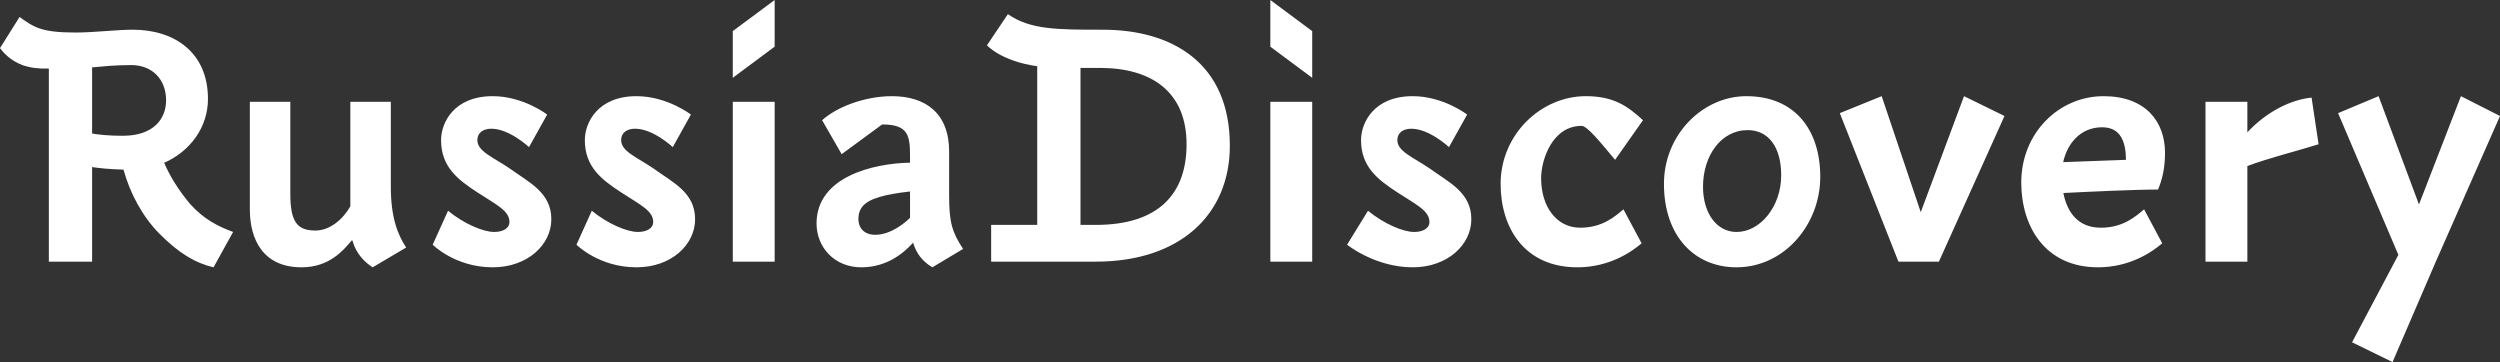 <?xml version="1.0" encoding="UTF-8"?>
<svg width="145px" height="21px" viewBox="0 0 145 21" version="1.1" xmlns="http://www.w3.org/2000/svg" xmlns:xlink="http://www.w3.org/1999/xlink">
    <rect x="0" y="0" width="145" height="21" fill="#333333" stroke="none"/>
    <!-- Generator: Sketch 40 (33762) - http://www.bohemiancoding.com/sketch -->
    <title>Fill 3</title>
    <desc>Created with Sketch.</desc>
    <defs></defs>
    <g id="Page-1" stroke="none" stroke-width="1" fill="none" fill-rule="evenodd">
        <path d="M7.123,7.875 C6.282,7.875 5.704,7.808 5.342,7.745 L5.342,3.908 C5.902,3.86 6.603,3.774 7.61,3.774 C8.824,3.774 9.634,4.594 9.634,5.825 C9.634,6.891 8.905,7.875 7.123,7.875 L7.123,7.875 Z M11.01,11.813 C10.318,10.983 9.822,10.155 9.522,9.442 C11.014,8.788 12.062,7.393 12.062,5.743 C12.062,3.035 10.12,1.722 7.691,1.722 C6.801,1.722 5.425,1.887 4.372,1.887 C2.348,1.887 1.943,1.559 1.134,0.985 L0,2.79 C0.244,3.116 0.648,3.528 1.295,3.774 C1.831,3.955 2.244,3.986 2.833,3.977 L2.833,15.175 L5.342,15.175 L5.342,9.69 C5.729,9.748 6.343,9.818 7.164,9.838 C7.541,11.23 8.287,12.582 9.229,13.536 C10.362,14.685 11.334,15.259 12.386,15.504 L13.52,13.453 C12.629,13.125 11.819,12.715 11.01,11.813 L11.01,11.813 Z M37.887,9.761 C36.916,9.104 36.026,8.779 36.026,8.123 C36.026,7.712 36.349,7.465 36.834,7.465 C37.887,7.465 39.021,8.533 39.021,8.533 L40.073,6.645 C40.073,6.645 38.697,5.578 36.916,5.578 C34.65,5.578 33.92,7.136 33.92,8.123 C33.92,9.68 34.892,10.418 36.026,11.157 C37.158,11.895 37.887,12.223 37.887,12.881 C37.887,13.207 37.564,13.453 36.997,13.453 C36.349,13.453 35.216,12.96 34.325,12.223 L33.435,14.192 C33.435,14.192 34.73,15.504 36.916,15.504 C38.939,15.504 40.316,14.192 40.316,12.715 C40.316,11.157 39.021,10.584 37.887,9.761 L37.887,9.761 Z M22.668,5.906 L20.32,5.906 L20.32,11.966 C19.894,12.722 19.13,13.371 18.296,13.371 C17.243,13.371 16.839,12.881 16.839,11.239 L16.839,5.906 L14.491,5.906 L14.491,12.14 C14.491,13.945 15.301,15.504 17.486,15.504 C19.105,15.504 19.915,14.518 20.401,13.945 L20.438,13.945 C20.654,14.713 21.135,15.2 21.615,15.504 L23.558,14.356 C23.072,13.618 22.668,12.634 22.668,10.829 L22.668,5.906 L22.668,5.906 Z M29.549,9.761 C28.577,9.104 27.687,8.779 27.687,8.123 C27.687,7.712 28.011,7.465 28.496,7.465 C29.549,7.465 30.683,8.533 30.683,8.533 L31.735,6.645 C31.735,6.645 30.359,5.578 28.577,5.578 C26.311,5.578 25.582,7.136 25.582,8.123 C25.582,9.68 26.553,10.418 27.687,11.157 C28.82,11.895 29.549,12.223 29.549,12.881 C29.549,13.207 29.225,13.453 28.659,13.453 C28.011,13.453 26.877,12.96 25.987,12.223 L25.096,14.192 C25.096,14.192 26.392,15.504 28.577,15.504 C30.601,15.504 31.977,14.192 31.977,12.715 C31.977,11.157 30.683,10.584 29.549,9.761 L29.549,9.761 Z M42.502,15.175 L44.93,15.175 L44.93,5.906 L42.502,5.906 L42.502,15.175 Z M52.782,12.634 C52.529,12.883 51.702,13.618 50.759,13.618 C50.112,13.618 49.787,13.207 49.787,12.715 C49.787,11.895 50.355,11.567 51.406,11.321 C52.008,11.199 52.469,11.137 52.782,11.106 L52.782,12.634 L52.782,12.634 Z M55.049,8.779 C55.049,6.562 53.674,5.578 51.731,5.578 C50.112,5.578 48.492,6.235 47.683,6.972 L48.816,8.942 L51.164,7.218 C52.702,7.218 52.782,7.875 52.782,9.104 L52.782,9.435 C50.667,9.473 47.36,10.243 47.36,12.96 C47.36,14.356 48.412,15.504 49.95,15.504 C51.443,15.504 52.408,14.682 52.96,14.077 C53.145,14.693 53.496,15.16 54.078,15.504 L55.859,14.438 C55.212,13.453 55.049,12.881 55.049,11.321 L55.049,8.779 L55.049,8.779 Z M42.501,4.513 L44.93,2.707 L44.93,0 L42.501,1.804 L42.501,4.513 L42.501,4.513 Z M73.68,2.708 L76.108,4.513 L76.108,1.805 L73.68,0.001 L73.68,2.708 L73.68,2.708 Z M82.908,9.762 C81.937,9.105 81.046,8.78 81.046,8.123 C81.046,7.712 81.369,7.466 81.854,7.466 C82.908,7.466 84.041,8.533 84.041,8.533 L85.094,6.645 C85.094,6.645 83.717,5.578 81.937,5.578 C79.67,5.578 78.94,7.136 78.94,8.123 C78.94,9.68 79.913,10.418 81.046,11.157 C82.179,11.895 82.908,12.223 82.908,12.881 C82.908,13.208 82.584,13.454 82.017,13.454 C81.369,13.454 80.236,12.96 79.345,12.223 L78.131,14.192 C78.131,14.192 79.75,15.504 81.937,15.504 C83.961,15.504 85.337,14.192 85.337,12.715 C85.337,11.157 84.041,10.584 82.908,9.762 L82.908,9.762 Z M142.734,5.578 L140.3,11.86 L137.958,5.578 L135.609,6.562 L139.106,14.782 L136.419,19.853 L138.767,21 L141.277,15.175 L145,6.727 L142.734,5.578 L142.734,5.578 Z M63.56,13.044 L62.669,13.044 L62.669,3.939 L63.802,3.939 C66.797,3.939 68.821,5.332 68.821,8.367 C68.821,11.239 67.202,13.044 63.56,13.044 L63.56,13.044 Z M63.964,1.723 C61.293,1.723 59.755,1.723 58.458,0.821 L57.244,2.626 C57.244,2.626 58.045,3.543 60.159,3.842 L60.159,13.044 L57.487,13.044 L57.487,15.175 L63.56,15.175 C68.416,15.175 71.331,12.469 71.331,8.45 C71.331,3.61 67.93,1.723 63.964,1.723 L63.964,1.723 Z M130.347,7.676 L130.347,5.906 L127.919,5.906 L127.919,15.175 L130.347,15.175 L130.347,9.631 C131.512,9.184 133.296,8.742 134.477,8.367 L134.072,5.661 C132.783,5.79 131.392,6.548 130.347,7.676 L130.347,7.676 Z M119.664,9.404 C119.907,8.309 120.676,7.382 121.927,7.382 C122.98,7.382 123.304,8.204 123.304,9.27 L119.664,9.404 L119.664,9.404 Z M125.571,8.859 C125.571,7.054 124.437,5.578 122.01,5.578 C119.418,5.578 117.233,7.712 117.233,10.584 C117.233,13.126 118.609,15.504 121.685,15.504 C123.548,15.504 124.842,14.602 125.408,14.11 L124.357,12.141 C123.871,12.551 123.143,13.207 121.847,13.207 C120.53,13.207 119.895,12.319 119.675,11.195 C121.051,11.125 123.802,10.993 125.166,10.993 C125.408,10.418 125.571,9.761 125.571,8.859 L125.571,8.859 Z M111.404,12.306 L109.137,5.578 L106.709,6.562 L110.109,15.175 L112.456,15.175 L116.261,6.727 L113.913,5.578 L111.404,12.306 L111.404,12.306 Z M100.718,13.454 C99.584,13.454 98.775,12.388 98.775,10.829 C98.775,9.024 99.827,7.547 101.365,7.547 C102.579,7.547 103.309,8.533 103.309,10.172 C103.309,11.978 102.094,13.454 100.718,13.454 L100.718,13.454 Z M101.284,5.578 C98.775,5.578 96.509,7.794 96.509,10.663 C96.509,13.7 98.289,15.504 100.718,15.504 C103.47,15.504 105.575,13.044 105.575,10.254 C105.575,7.547 104.118,5.578 101.284,5.578 L101.284,5.578 Z M91.732,7.301 C92.055,7.301 92.784,8.204 93.675,9.27 L95.293,6.972 C94.403,6.153 93.594,5.578 91.975,5.578 C89.385,5.578 87.036,7.794 87.036,10.663 C87.036,13.207 88.412,15.504 91.489,15.504 C93.351,15.504 94.646,14.601 95.213,14.11 L94.16,12.141 C93.675,12.551 92.946,13.207 91.65,13.207 C90.274,13.207 89.385,11.978 89.385,10.337 C89.385,9.27 90.032,7.301 91.732,7.301 L91.732,7.301 Z M73.68,15.175 L76.108,15.175 L76.108,5.906 L73.68,5.906 L73.68,15.175 Z" id="Fill-3" fill="#FFFFFF"></path>
    </g>
</svg>